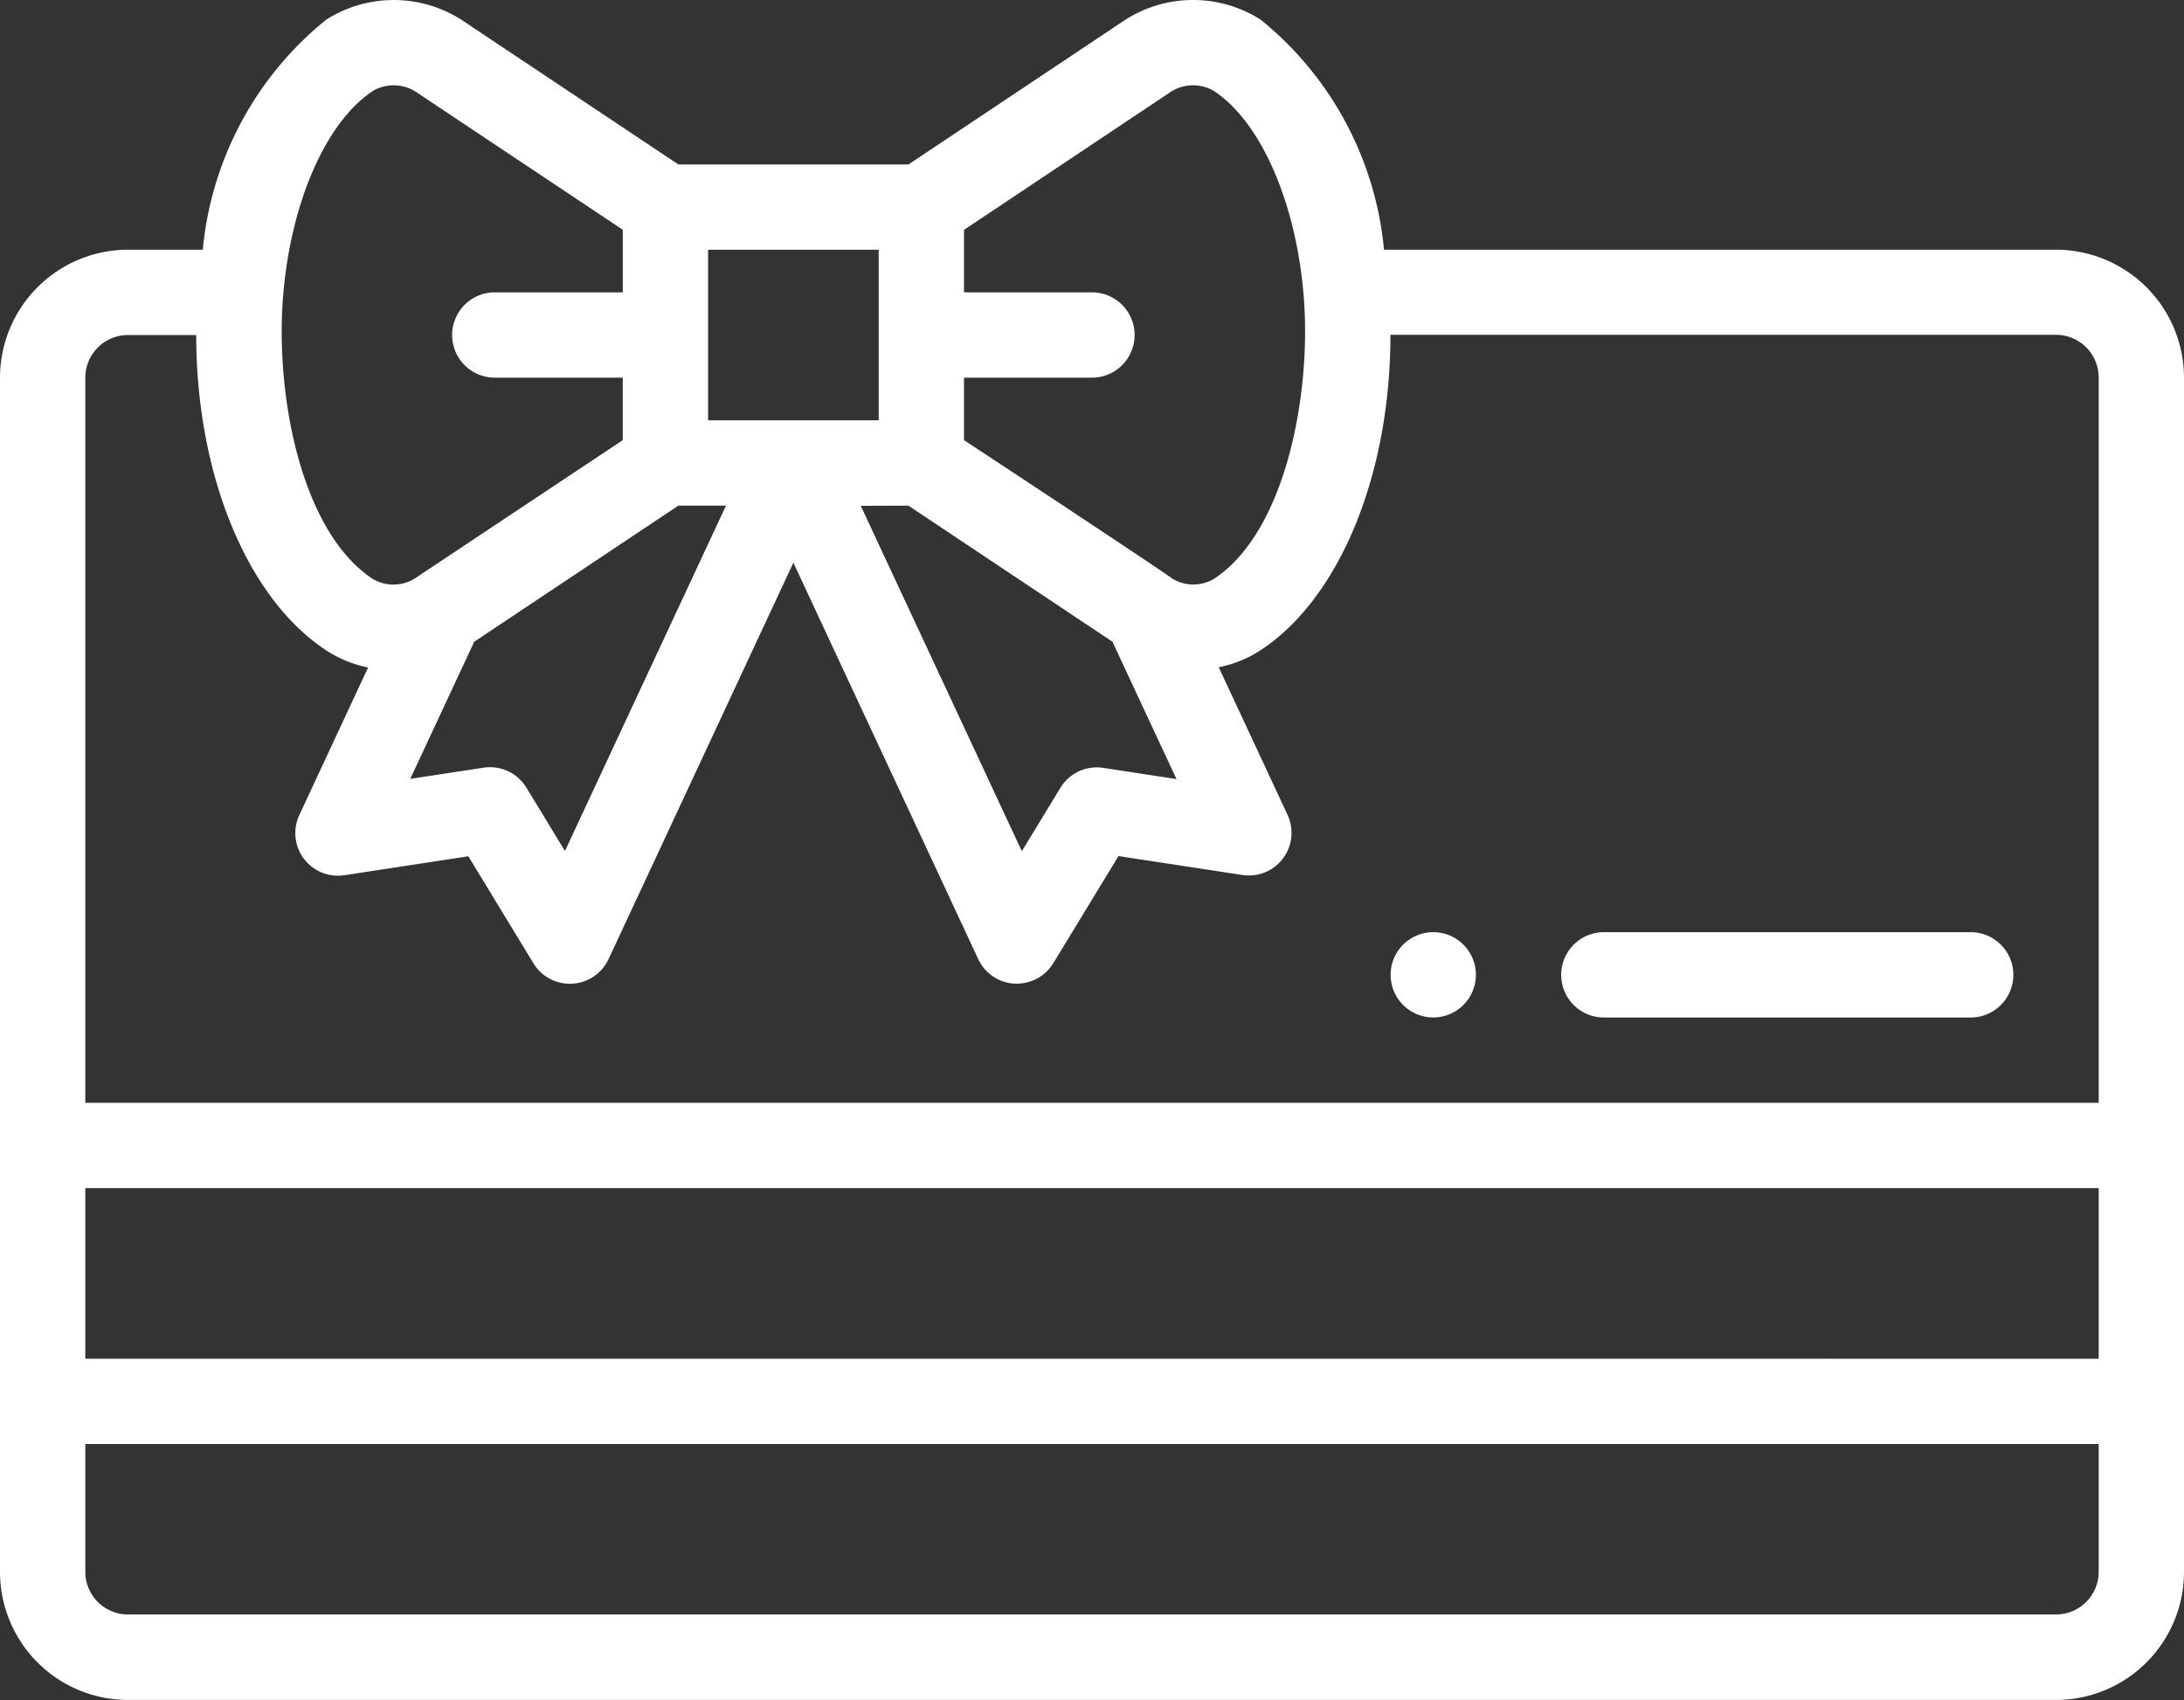 <svg xmlns="http://www.w3.org/2000/svg" width="50.456" height="39.275" viewBox="0 0 50.456 39.275">
  <rect x="0" y="0" width="50.456" height="39.275" fill="#333333" stroke="none"/>
  <g id="gift-card" transform="translate(0 -0.501)">
    <path id="Контур_1818" data-name="Контур 1818" d="M327.971,220.024a.985.985,0,1,1-.985-.985A.985.985,0,0,1,327.971,220.024Zm0,0" transform="translate(-293.874 -197.002)" fill="#fff"/>
    <path id="Контур_1819" data-name="Контур 1819" d="M47.5,6.27H31.974A7.758,7.758,0,0,0,29.121.953a2.908,2.908,0,0,0-3.207.061L20.988,4.3H15.672L10.745,1.014A2.909,2.909,0,0,0,7.538.954,7.758,7.758,0,0,0,4.685,6.27H2.956A2.96,2.96,0,0,0,0,9.226V36.819a2.96,2.96,0,0,0,2.956,2.956H47.5a2.96,2.96,0,0,0,2.956-2.956V9.226A2.96,2.96,0,0,0,47.5,6.27ZM1.971,27.95H48.485v3.942H1.971Zm25.036-25.3A.956.956,0,0,1,28.041,2.6c1.085.712,1.9,2.57,2.077,4.735.185,2.225-.4,5.444-2.076,6.542a.94.94,0,0,1-.959-.008c-.237-.187-4.8-3.192-4.812-3.2V9.226h2.956a.985.985,0,1,0,0-1.971H22.271V5.812ZM10.956,15.327l4.716-3.144h1.1l-3.72,7.978-.89-1.462a.984.984,0,0,0-.991-.462l-1.693.258ZM20.3,10.212H16.359V6.27H20.3Zm.687,1.971L25.7,15.326,27.18,18.5l-1.693-.259a.984.984,0,0,0-.99.462l-.89,1.463-3.721-7.979ZM8.617,2.6a.955.955,0,0,1,1.035.052l4.736,3.157V7.255H11.431a.985.985,0,1,0,0,1.971h2.956V10.67c-.01.007-4.8,3.192-4.81,3.2a.942.942,0,0,1-.96.01C6.929,12.771,6.357,9.564,6.541,7.335c.177-2.164.992-4.022,2.076-4.733ZM2.956,8.241H4.533c0,3.229,1.179,6.09,3.006,7.287a2.761,2.761,0,0,0,.965.394L6.915,19.331a.985.985,0,0,0,1.042,1.39l2.863-.437,1.505,2.474a.986.986,0,0,0,1.735-.1l4.269-9.157,4.27,9.157a.985.985,0,0,0,.839.568l.054,0a.986.986,0,0,0,.842-.473l1.506-2.474,2.863.437a.985.985,0,0,0,1.042-1.39l-1.589-3.409a2.765,2.765,0,0,0,.967-.394c1.825-1.2,3-4.057,3-7.287H47.5a.986.986,0,0,1,.985.985V25.979H1.971V9.226a.986.986,0,0,1,.985-.985ZM47.5,37.8H2.956a.986.986,0,0,1-.985-.985V33.863H48.485v2.956A.987.987,0,0,1,47.5,37.8Zm0,0" fill="#fff"/>
    <path id="Контур_1820" data-name="Контур 1820" d="M366.985,221.01h8.475a.985.985,0,0,0,0-1.971h-8.475a.985.985,0,0,0,0,1.971Zm0,0" transform="translate(-329.932 -197.002)" fill="#fff"/>
  </g>
</svg>
